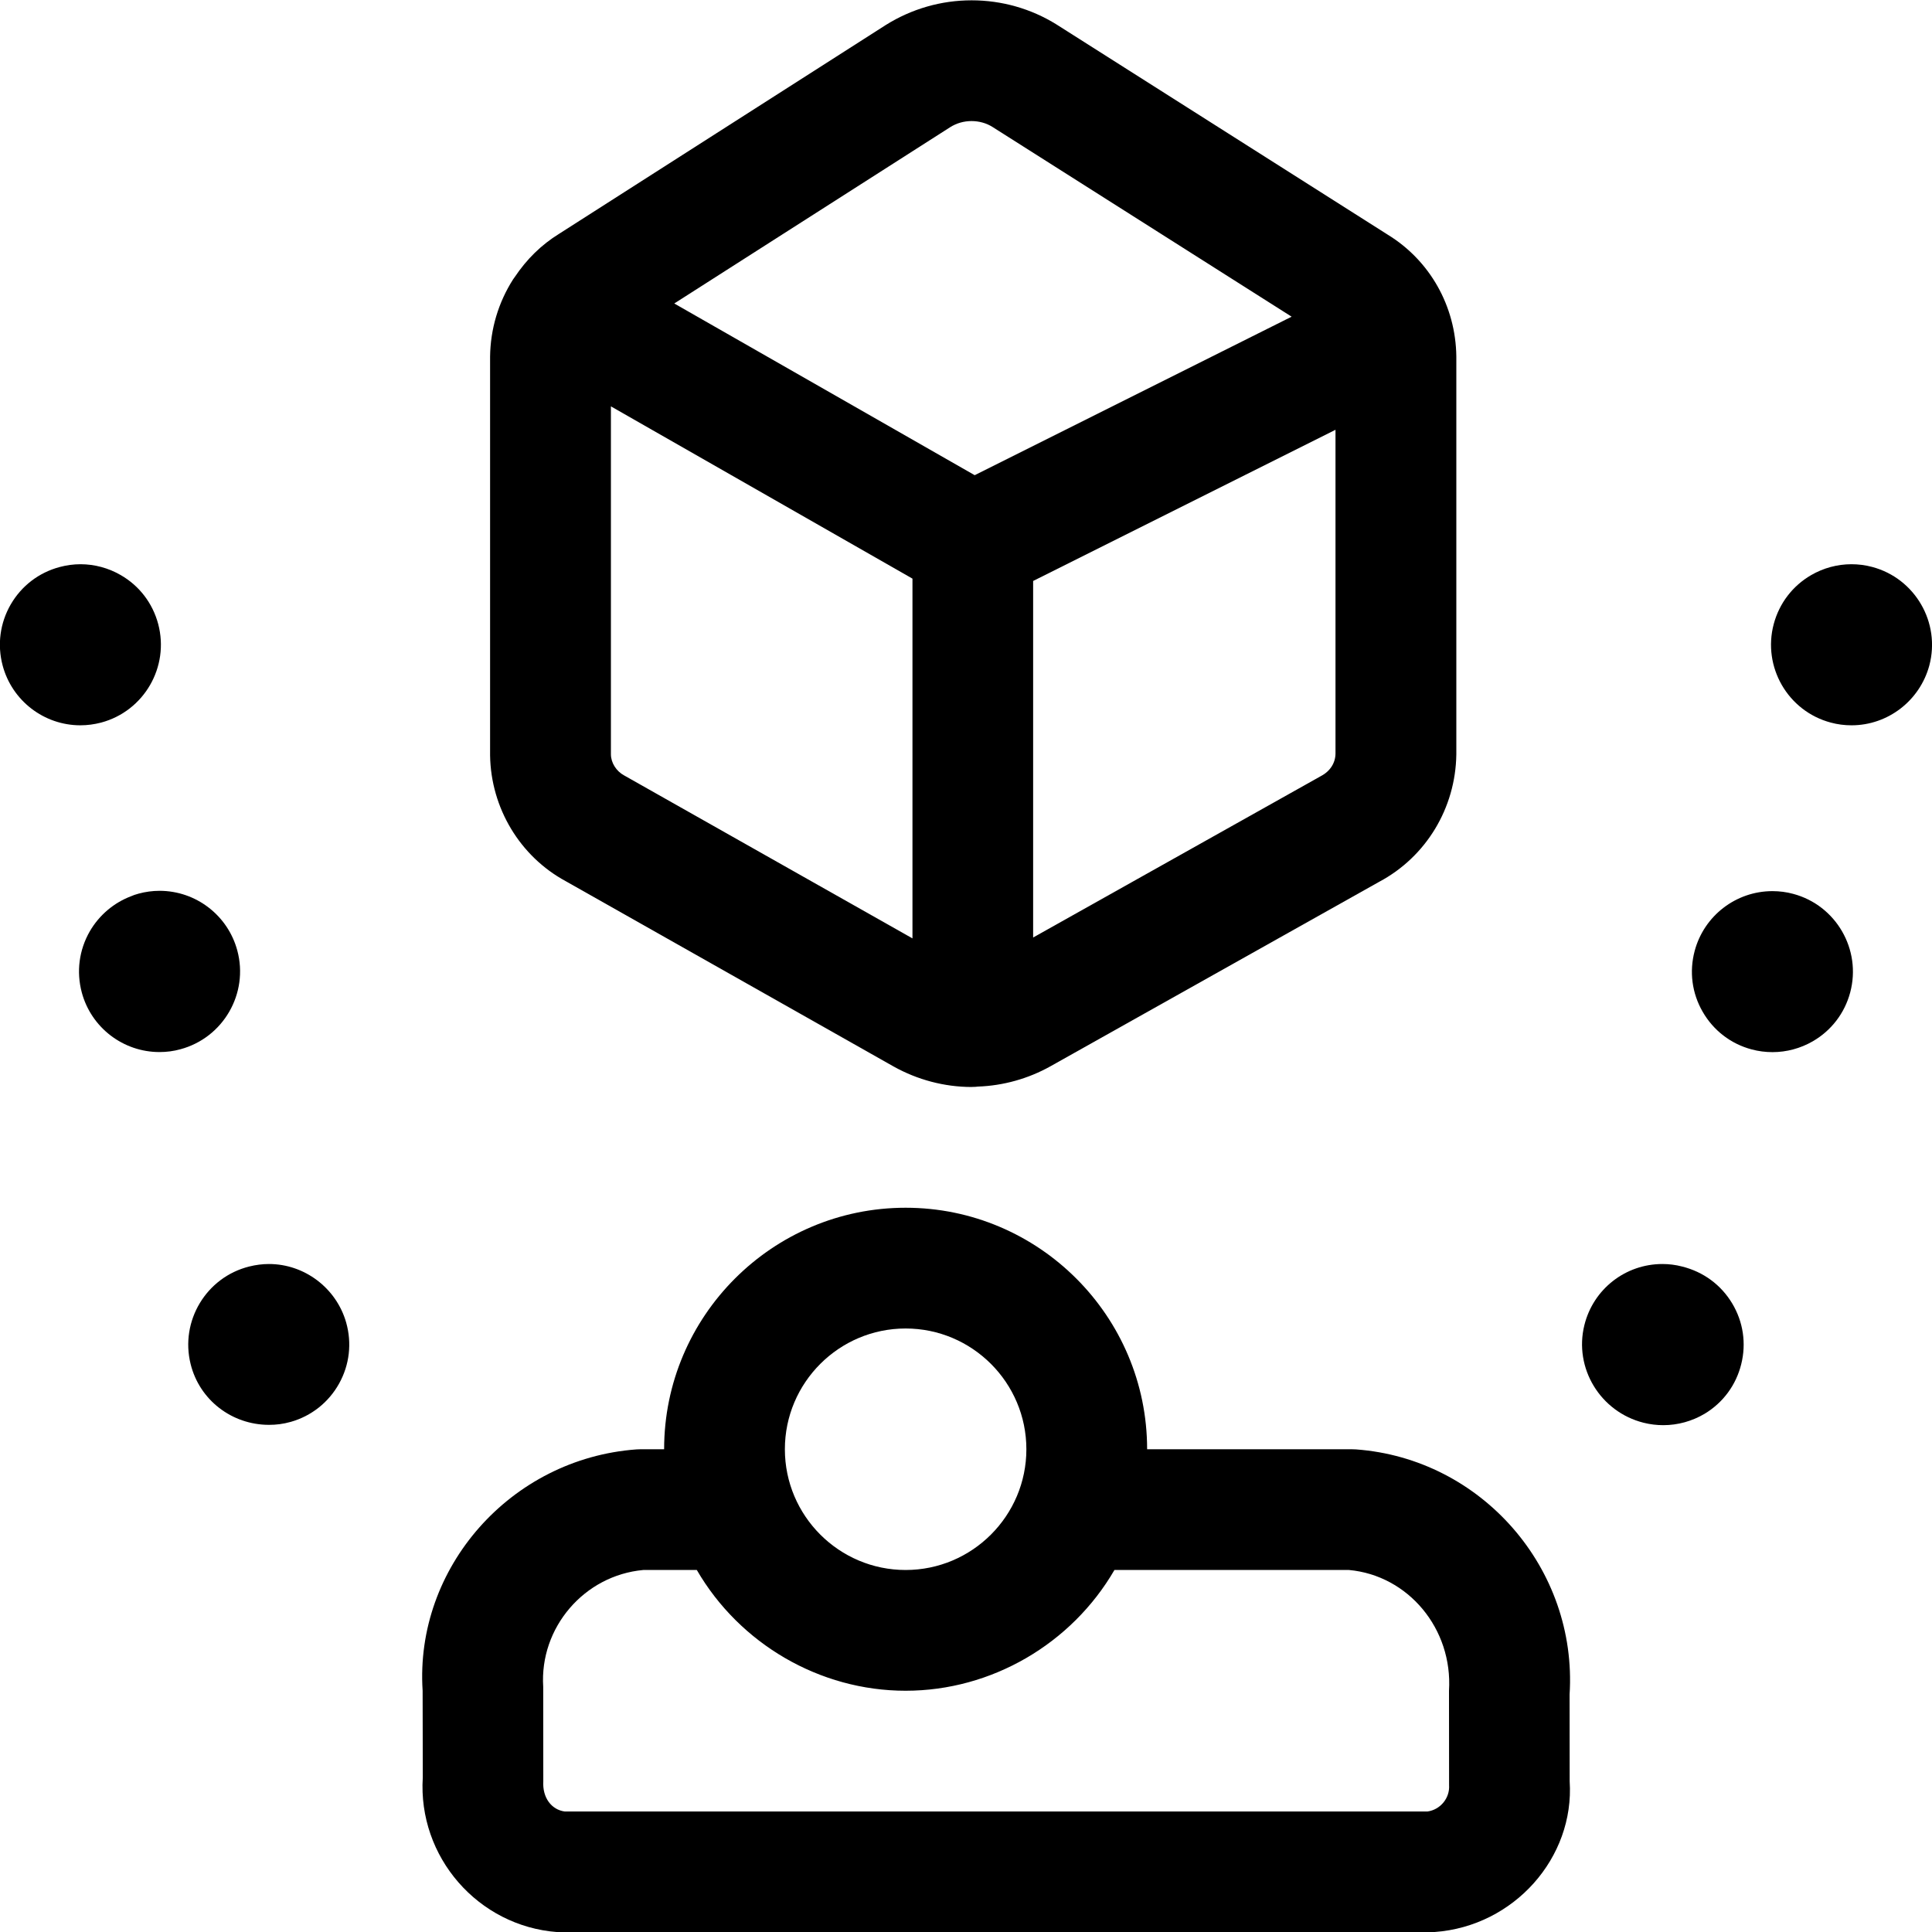 <?xml version="1.0" encoding="utf-8"?>
<!-- Generator: Adobe Illustrator 22.1.0, SVG Export Plug-In . SVG Version: 6.00 Build 0)  -->
<svg version="1.1" id="Layer_1" xmlns="http://www.w3.org/2000/svg" xmlns:xlink="http://www.w3.org/1999/xlink" x="0px" y="0px"
	 viewBox="0 0 24 24" style="enable-background:new 0 0 24 24;" xml:space="preserve">
<title>virtual-box</title>
<g>
	<path d="M6.98,24.003c-0.019,0-0.038-0.001-0.057-0.002c-0.984-0.073-1.734-0.934-1.671-1.921L5.25,21.003
		c-0.099-1.527,1.092-2.883,2.656-2.998c0.017-0.001,0.036-0.002,0.055-0.002H8.25c0-1.654,1.346-3,3-3c1.654,0,3,1.346,3,3h2.538
		c0.019,0,0.038,0.001,0.057,0.002c1.561,0.115,2.752,1.481,2.653,3.045l0.001,1.077c0.062,0.949-0.69,1.801-1.676,1.873
		c-0.017,0.001-0.036,0.002-0.055,0.002H6.98z M17.733,22.503c0.159-0.022,0.279-0.166,0.268-0.328L18,21.003
		c0.048-0.773-0.509-1.433-1.242-1.5h-2.914c-0.533,0.918-1.527,1.5-2.594,1.5s-2.061-0.582-2.594-1.5H7.991
		c-0.734,0.067-1.29,0.716-1.243,1.452l0.001,1.173c-0.012,0.204,0.102,0.353,0.266,0.375H17.733z M11.25,16.503
		c-0.827,0-1.5,0.673-1.5,1.5s0.673,1.5,1.5,1.5s1.5-0.673,1.5-1.5S12.077,16.503,11.25,16.503z"/>
	<path d="M12.066,13.503c-0.335-0.001-0.669-0.089-0.966-0.255l-4.073-2.302c-0.567-0.307-0.929-0.907-0.939-1.562V4.431
		C6.092,4.088,6.191,3.757,6.374,3.47C6.38,3.461,6.386,3.453,6.392,3.445C6.545,3.216,6.727,3.04,6.943,2.906l4.06-2.595
		c0.321-0.201,0.688-0.307,1.067-0.307c0.375,0,0.74,0.104,1.056,0.301c0.002,0.001,4.111,2.609,4.111,2.609
		c0.525,0.321,0.846,0.888,0.854,1.513v4.944c-0.009,0.668-0.376,1.273-0.958,1.583l-4.086,2.293
		c-0.274,0.153-0.585,0.24-0.899,0.251c-0.022,0.003-0.042,0.004-0.063,0.004C12.079,13.503,12.072,13.503,12.066,13.503z
		 M7.589,9.372C7.59,9.475,7.655,9.58,7.754,9.633l3.581,2.024V7.188L7.589,5.048V9.372z M12.834,11.646l3.578-2.007
		c0.113-0.06,0.177-0.163,0.178-0.278V5.339l-3.756,1.878V11.646z M12.108,5.903l3.937-1.969l-3.716-2.357
		c-0.076-0.048-0.167-0.073-0.261-0.073c-0.094,0-0.185,0.026-0.263,0.075L8.376,3.77L12.108,5.903z"/>
	<path d="M23,9.01c-0.087,0-0.174-0.011-0.258-0.034c-0.533-0.142-0.85-0.692-0.708-1.224c0.069-0.258,0.234-0.474,0.465-0.608
		c0.152-0.088,0.325-0.135,0.5-0.135c0.087,0,0.174,0.011,0.259,0.034c0.532,0.142,0.85,0.691,0.709,1.223
		C23.849,8.704,23.452,9.01,23,9.01z"/>
	<path d="M22.019,13.07c-0.087,0-0.175-0.011-0.26-0.034c-0.258-0.069-0.473-0.234-0.607-0.466c-0.134-0.231-0.169-0.5-0.1-0.758
		c0.117-0.437,0.514-0.742,0.966-0.742c0.087,0,0.174,0.011,0.258,0.034c0.532,0.142,0.85,0.691,0.708,1.224
		c-0.069,0.258-0.234,0.474-0.466,0.608C22.367,13.023,22.194,13.07,22.019,13.07z"/>
	<path d="M20.662,17.704c-0.082,0-0.164-0.01-0.244-0.03c-0.539-0.135-0.869-0.68-0.736-1.214c0.111-0.447,0.51-0.758,0.969-0.758
		c0.082,0,0.164,0.01,0.244,0.031c0.266,0.066,0.484,0.228,0.622,0.457c0.138,0.229,0.178,0.498,0.113,0.757
		c-0.064,0.258-0.225,0.477-0.454,0.615C21.021,17.654,20.843,17.704,20.662,17.704z"/>
	<path d="M0.999,9.01c-0.452,0-0.849-0.305-0.966-0.742C-0.036,8.009,0,7.74,0.133,7.509c0.134-0.231,0.349-0.396,0.607-0.465
		C0.826,7.021,0.913,7.009,1,7.009c0.175,0,0.348,0.047,0.5,0.135c0.231,0.133,0.396,0.349,0.465,0.607
		C2.107,8.284,1.79,8.833,1.257,8.976C1.173,8.998,1.086,9.01,0.999,9.01z"/>
	<path d="M1.981,13.069c-0.451,0-0.848-0.304-0.965-0.74c-0.069-0.258-0.034-0.527,0.099-0.759c0.117-0.202,0.301-0.358,0.519-0.439
		c0.014-0.007,0.05-0.02,0.088-0.03c0.085-0.023,0.172-0.035,0.26-0.035c0.452,0,0.849,0.305,0.966,0.742
		c0.143,0.532-0.173,1.082-0.706,1.226C2.157,13.058,2.07,13.069,1.981,13.069L1.981,13.069z"/>
	<path d="M3.342,17.7c-0.463,0-0.864-0.31-0.974-0.755c-0.133-0.535,0.194-1.079,0.728-1.212c0.08-0.02,0.163-0.031,0.245-0.031
		c0.442,0,0.837,0.299,0.959,0.726c0.073,0.257,0.042,0.527-0.088,0.76c-0.13,0.233-0.343,0.402-0.6,0.475
		C3.516,17.69,3.43,17.7,3.342,17.7L3.342,17.7z"/>
</g>
</svg>
